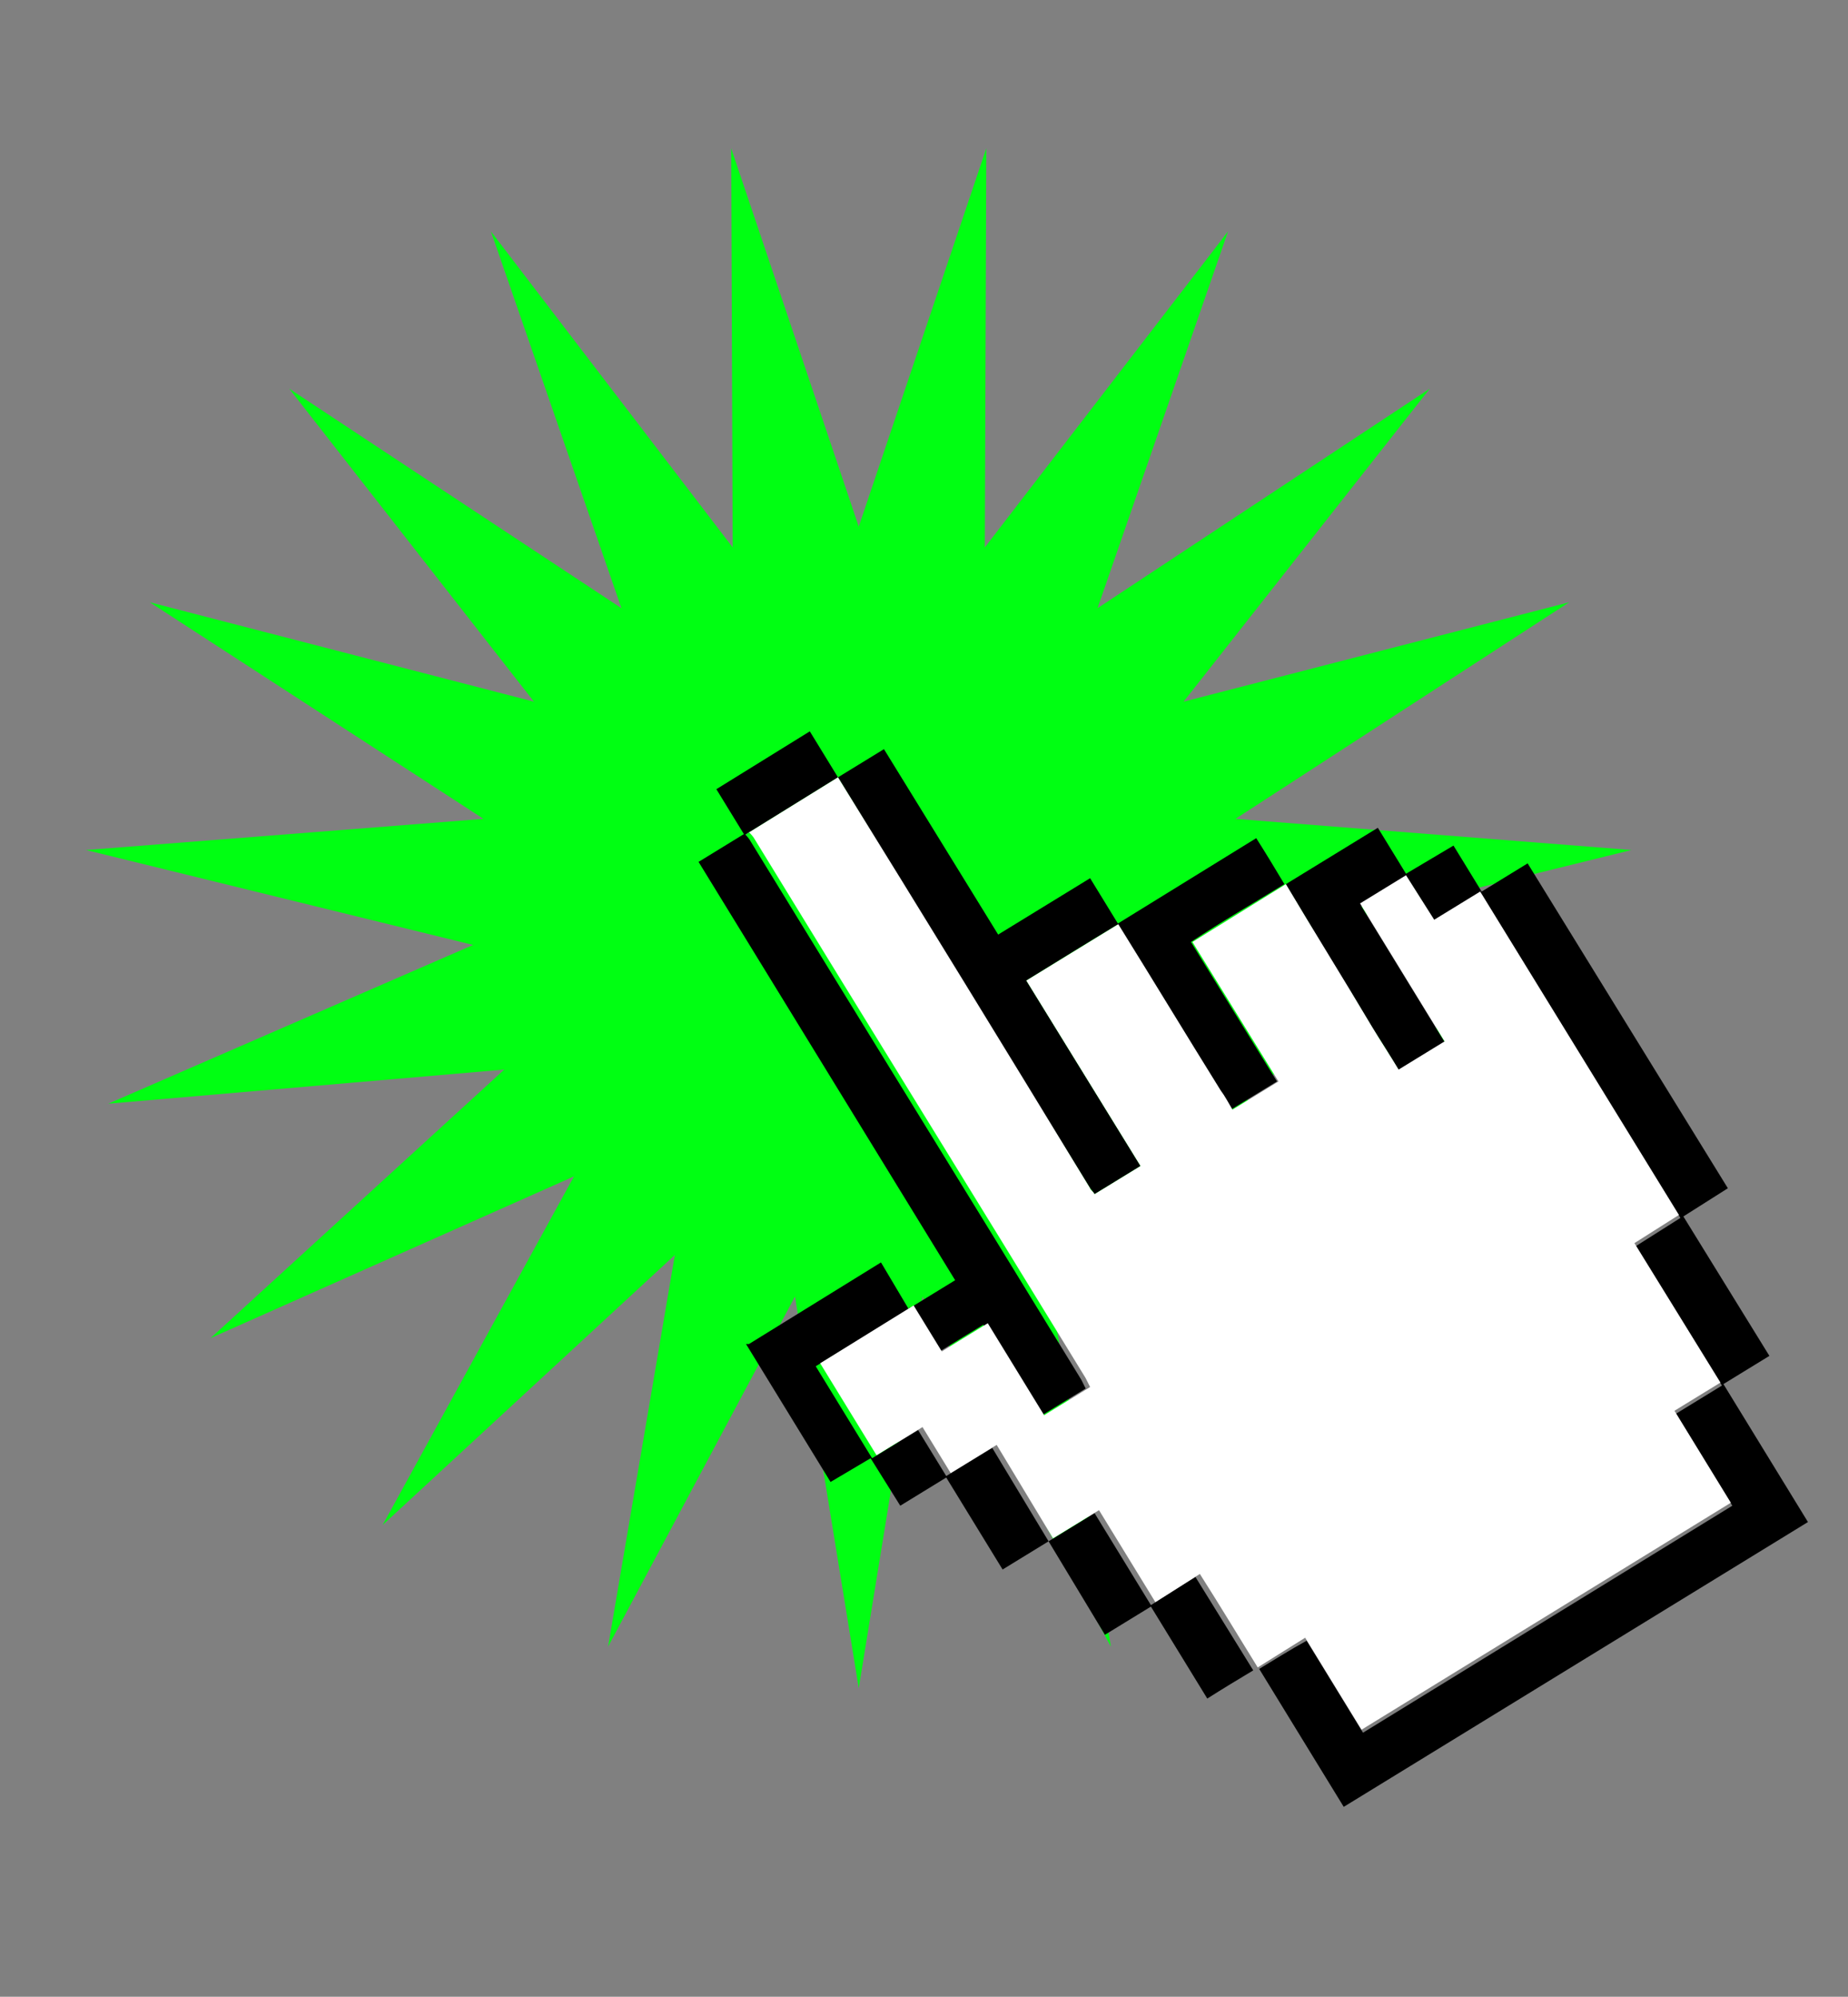 <?xml version="1.0" encoding="UTF-8"?>
<svg id="Livello_1" data-name="Livello 1" xmlns="http://www.w3.org/2000/svg" viewBox="0 0 12.46 13.46">
  <rect x="0" y="0" width="12.46" height="13.46" fill="#808080" stroke="none"/>
  <polygon points="5.79 3.55 6.65 1 6.64 3.69 8.28 1.56 7.4 4.1 9.64 2.62 7.98 4.73 10.58 4.06 8.33 5.52 11 5.73 8.4 6.37 10.86 7.44 8.19 7.21 10.17 9.02 7.71 7.93 9 10.28 7.04 8.46 7.49 11.1 6.22 8.74 5.79 11.38 5.36 8.74 4.1 11.1 4.55 8.46 2.58 10.28 3.87 7.93 1.42 9.02 3.4 7.21 .73 7.44 3.19 6.37 .58 5.73 3.26 5.52 1.01 4.06 3.6 4.73 1.95 2.62 4.19 4.1 3.31 1.56 4.94 3.69 4.93 1 5.79 3.55" fill="#00ff12"/>
  <g>
    <path d="M5.05,9.06l.89-.55,.19,.32h0c-.21,.13-.42,.25-.63,.38l.38,.62,.31-.19,.19,.31,.31-.19,.38,.63,.31-.19,.38,.62,.3-.19,.39,.63h0c-.1,.06-.2,.12-.31,.19l-.38-.62-.31,.19-.38-.63-.31,.19-.38-.62-.31,.19-.2-.32-.27,.16-.57-.93Z"/>
    <path d="M8.67,5.96l.62-.38,.19,.31,.32-.19,.19,.31,.31-.19,1.35,2.19-.3,.19,.58,.94-.31,.19,.57,.93-3.13,1.92c-.19-.31-.38-.62-.57-.93h0c.1-.06,.21-.13,.32-.19l.38,.62,2.49-1.53-.38-.62,.31-.19-.58-.94,.3-.19-1.34-2.18-.31,.19-.19-.3-.31,.19,.57,.93-.31,.19c-.06-.1-.12-.2-.18-.29-.19-.32-.39-.64-.58-.96h0Z"/>
    <path d="M6.13,8.82l.31-.19-1.73-2.82,.31-.19h0s.03,.03,.04,.05c.74,1.21,1.49,2.42,2.23,3.63,.01,.02,.02,.04,.03,.06l-.31,.19-.38-.62-.31,.19-.19-.31h0Z"/>
    <path d="M5.65,5.24l.31-.19,.77,1.25,.62-.38,.19,.31h0c-.2,.12-.41,.25-.62,.38l.77,1.25-.31,.19s-.02-.03-.03-.04c-.57-.92-1.14-1.85-1.7-2.77h0Z"/>
    <path d="M7.53,6.23l.94-.58c.07,.11,.13,.21,.19,.31h0c-.21,.13-.42,.25-.63,.39l.58,.94-.31,.19s-.05-.09-.08-.13c-.23-.37-.46-.75-.69-1.12h0Z"/>
    <path d="M5.02,5.63l-.19-.31,.63-.39,.19,.31h0c-.21,.13-.42,.26-.63,.39h0Z"/>
    <path d="M5.02,5.63c.21-.13,.42-.26,.63-.39,.57,.92,1.14,1.85,1.7,2.77,0,.01,.02,.02,.03,.04l.31-.19-.77-1.25,.62-.38c.23,.37,.46,.75,.69,1.12,.03,.04,.05,.08,.08,.13l.31-.19-.58-.94,.63-.39c.19,.32,.39,.64,.58,.96,.06,.1,.12,.19,.18,.29l.31-.19-.57-.93,.31-.19,.19,.3,.31-.19,1.34,2.18-.3,.19,.58,.94-.31,.19,.38,.62-2.49,1.53-.38-.62-.32,.2c-.13-.21-.25-.41-.39-.63l-.3,.19-.38-.62-.31,.19-.38-.63-.31,.19-.19-.31-.31,.19-.38-.62,.63-.39,.19,.31,.31-.19,.38,.62,.31-.19s-.02-.04-.03-.06c-.74-1.21-1.49-2.42-2.23-3.63-.01-.02-.03-.04-.04-.05Z" fill="#fff"/>
    <rect x="3.7" y="2.83" width="7.32" height="9.87" transform="translate(-2.98 5) rotate(-31.59)" fill="none"/>
  </g>
</svg>